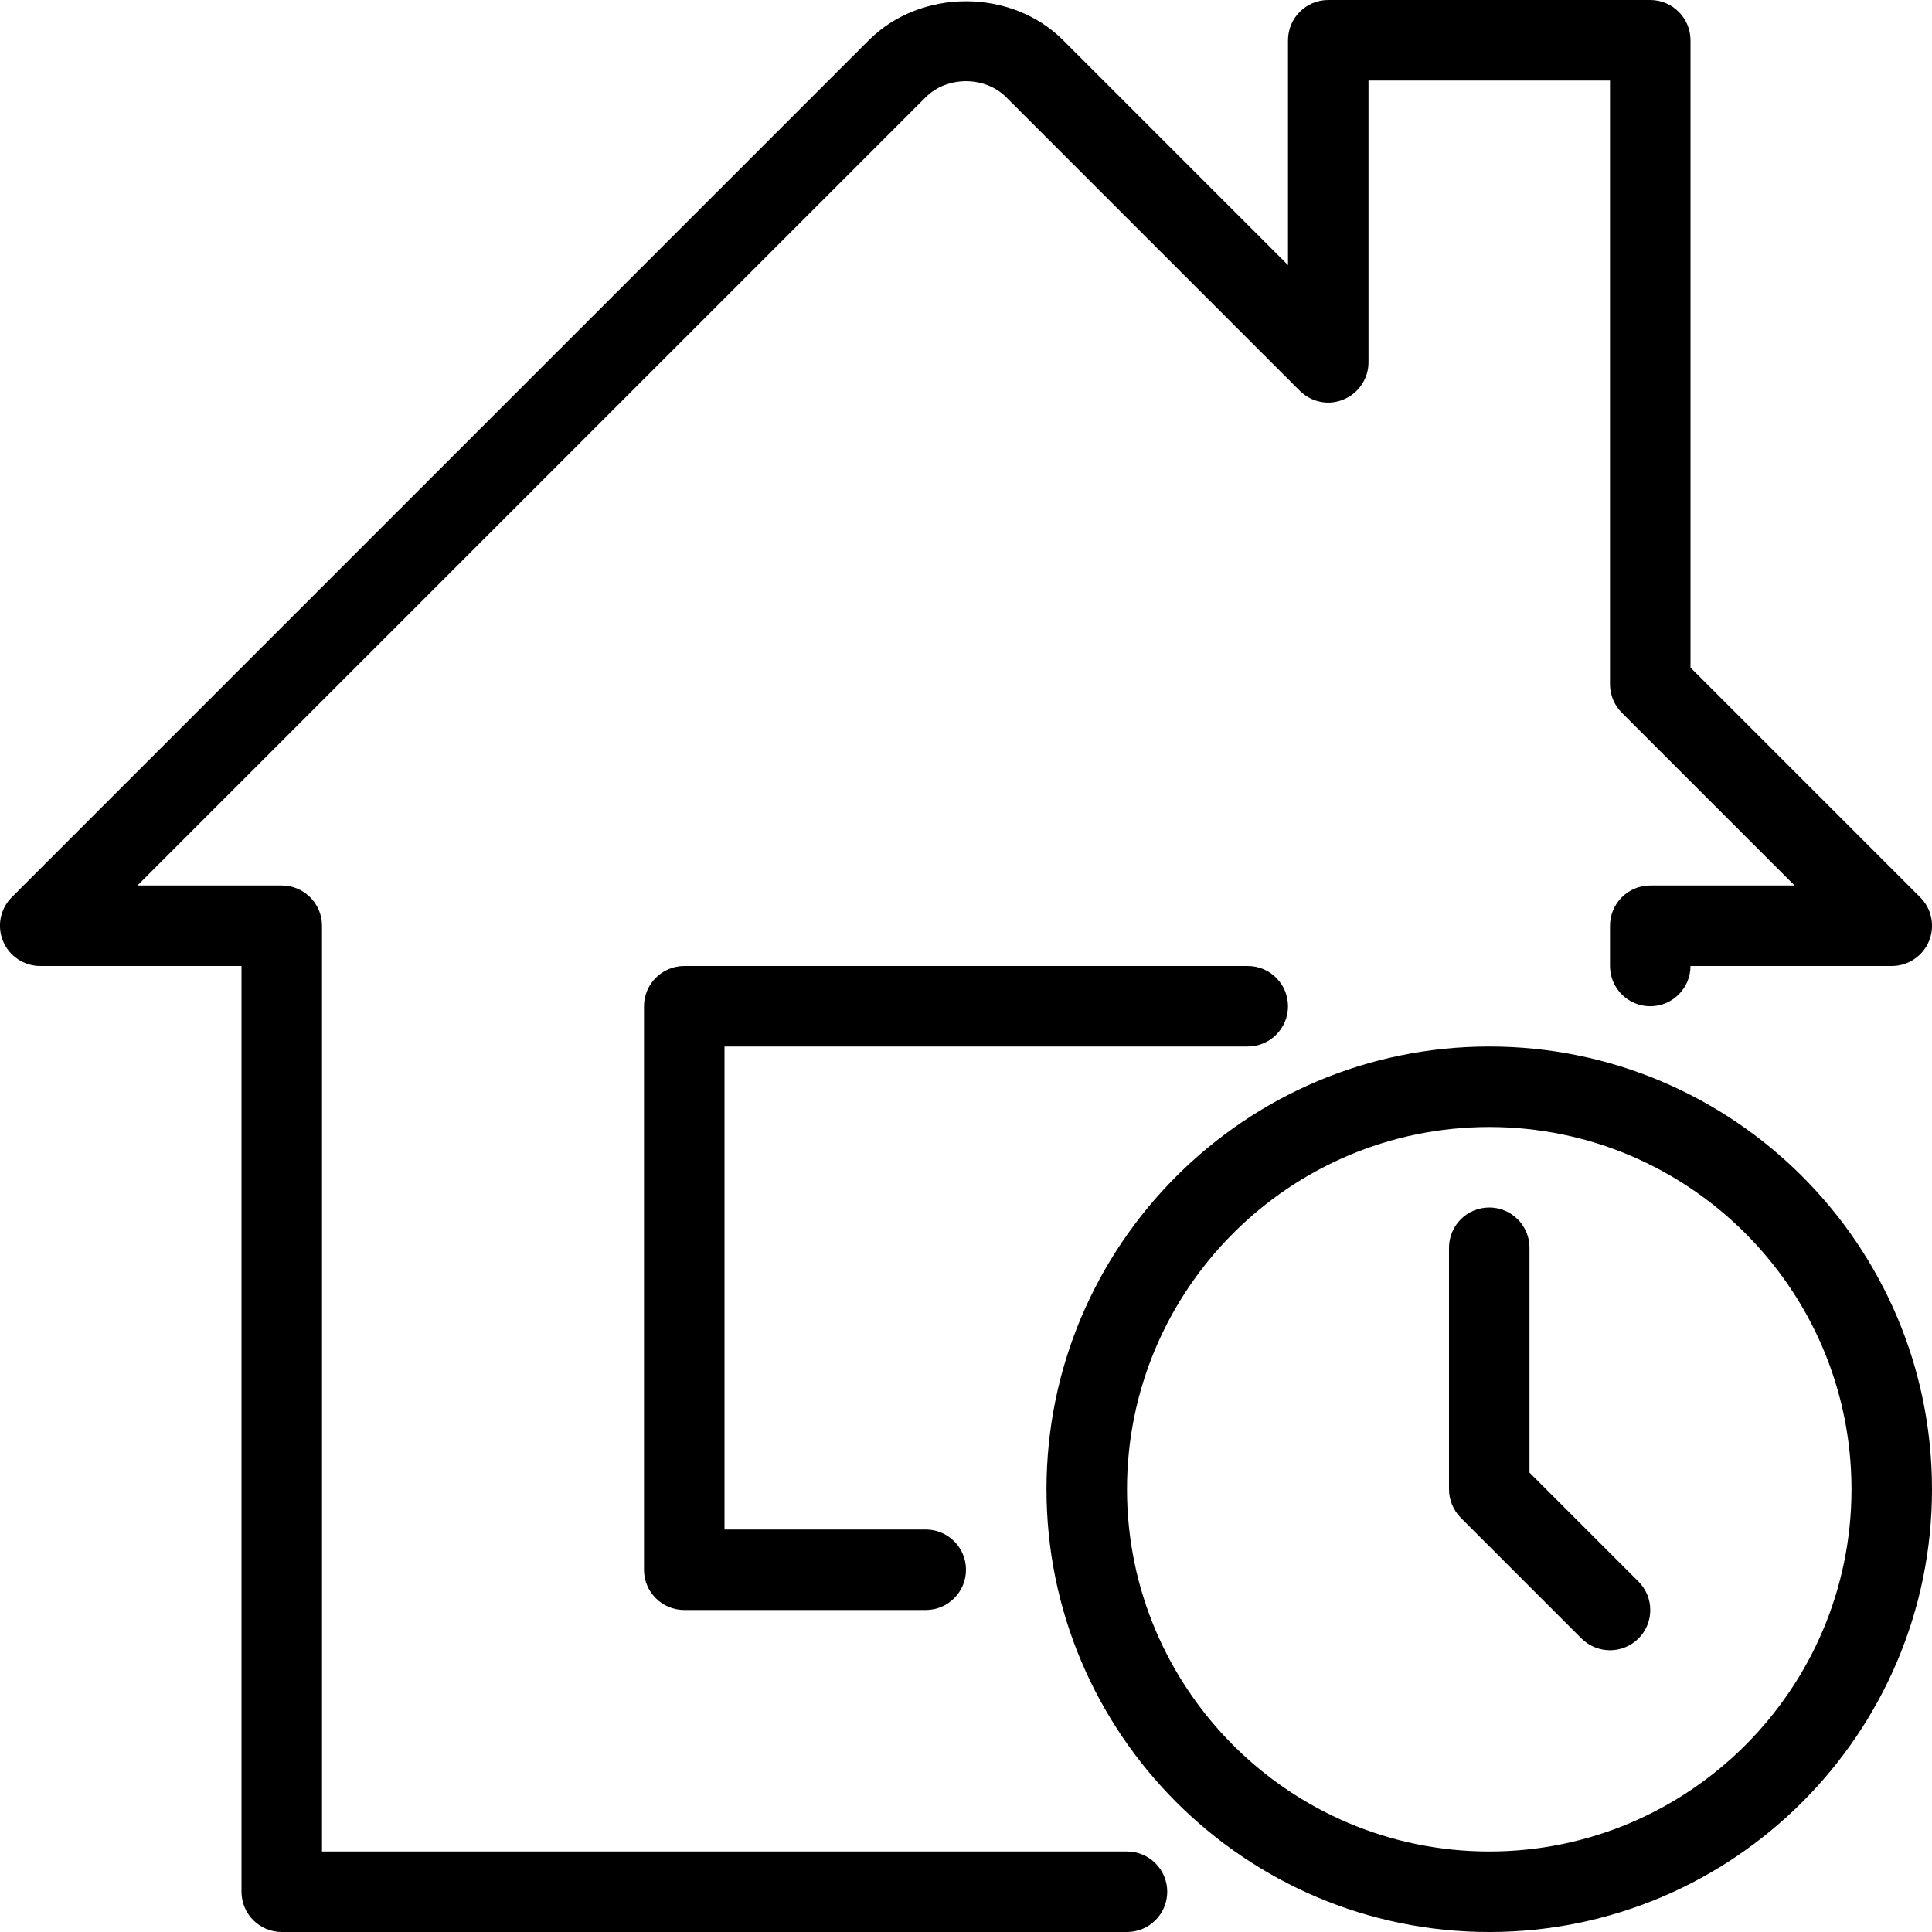 <?xml version="1.0" encoding="iso-8859-1"?>
<!-- Generator: Adobe Illustrator 19.0.0, SVG Export Plug-In . SVG Version: 6.00 Build 0)  -->
<svg version="1.1" id="Layer_1" xmlns="http://www.w3.org/2000/svg" xmlns:xlink="http://www.w3.org/1999/xlink" x="0px" y="0px"
	 viewBox="0 0 24 24" style="enable-background:new 0 0 24 24;" xml:space="preserve">
<g>
	<path d="M15.5,13c0.276,0,0.5-0.224,0.5-0.5S15.776,12,15.5,12h-7C8.224,12,8,12.224,8,12.5v7C8,19.776,8.224,20,8.5,20h3
		c0.276,0,0.5-0.224,0.5-0.5S11.776,19,11.5,19H9v-6H15.5z"/>
	<path d="M14,23H4V11.5C4,11.224,3.776,11,3.5,11H1.707L11.5,1.207c0.264-0.264,0.734-0.265,0.999,0l3.647,3.647
		c0.144,0.143,0.359,0.188,0.545,0.108C16.878,4.885,17,4.702,17,4.5V1h3v7.5c0,0.133,0.053,0.26,0.147,0.354L22.293,11H20.5
		c-0.276,0-0.5,0.224-0.5,0.5V12c0,0.276,0.224,0.5,0.5,0.5S21,12.276,21,12h2.5c0.202,0,0.385-0.122,0.462-0.308
		c0.078-0.187,0.035-0.402-0.108-0.545L21,8.293V0.5C21,0.224,20.776,0,20.5,0h-4C16.224,0,16,0.224,16,0.5v2.793l-2.794-2.794
		c-0.643-0.644-1.767-0.645-2.413,0L0.146,11.146c-0.143,0.143-0.186,0.358-0.108,0.545C0.115,11.878,0.298,12,0.5,12H3v11.5
		C3,23.776,3.224,24,3.5,24H14c0.276,0,0.5-0.224,0.5-0.5S14.276,23,14,23z"/>
	<path d="M18.5,13c-3.033,0-5.5,2.467-5.5,5.5s2.467,5.5,5.5,5.5s5.5-2.467,5.5-5.5S21.533,13,18.5,13z M18.5,23
		c-2.481,0-4.5-2.019-4.5-4.5s2.019-4.5,4.5-4.5s4.5,2.019,4.5,4.5S20.981,23,18.5,23z"/>
	<path d="M19,18.293V15.5c0-0.276-0.224-0.5-0.5-0.5S18,15.224,18,15.5v3c0,0.133,0.053,0.26,0.146,0.354l1.5,1.5
		C19.744,20.451,19.872,20.5,20,20.5s0.256-0.049,0.354-0.146c0.195-0.195,0.195-0.512,0-0.707L19,18.293z"/>
</g>
</svg>

